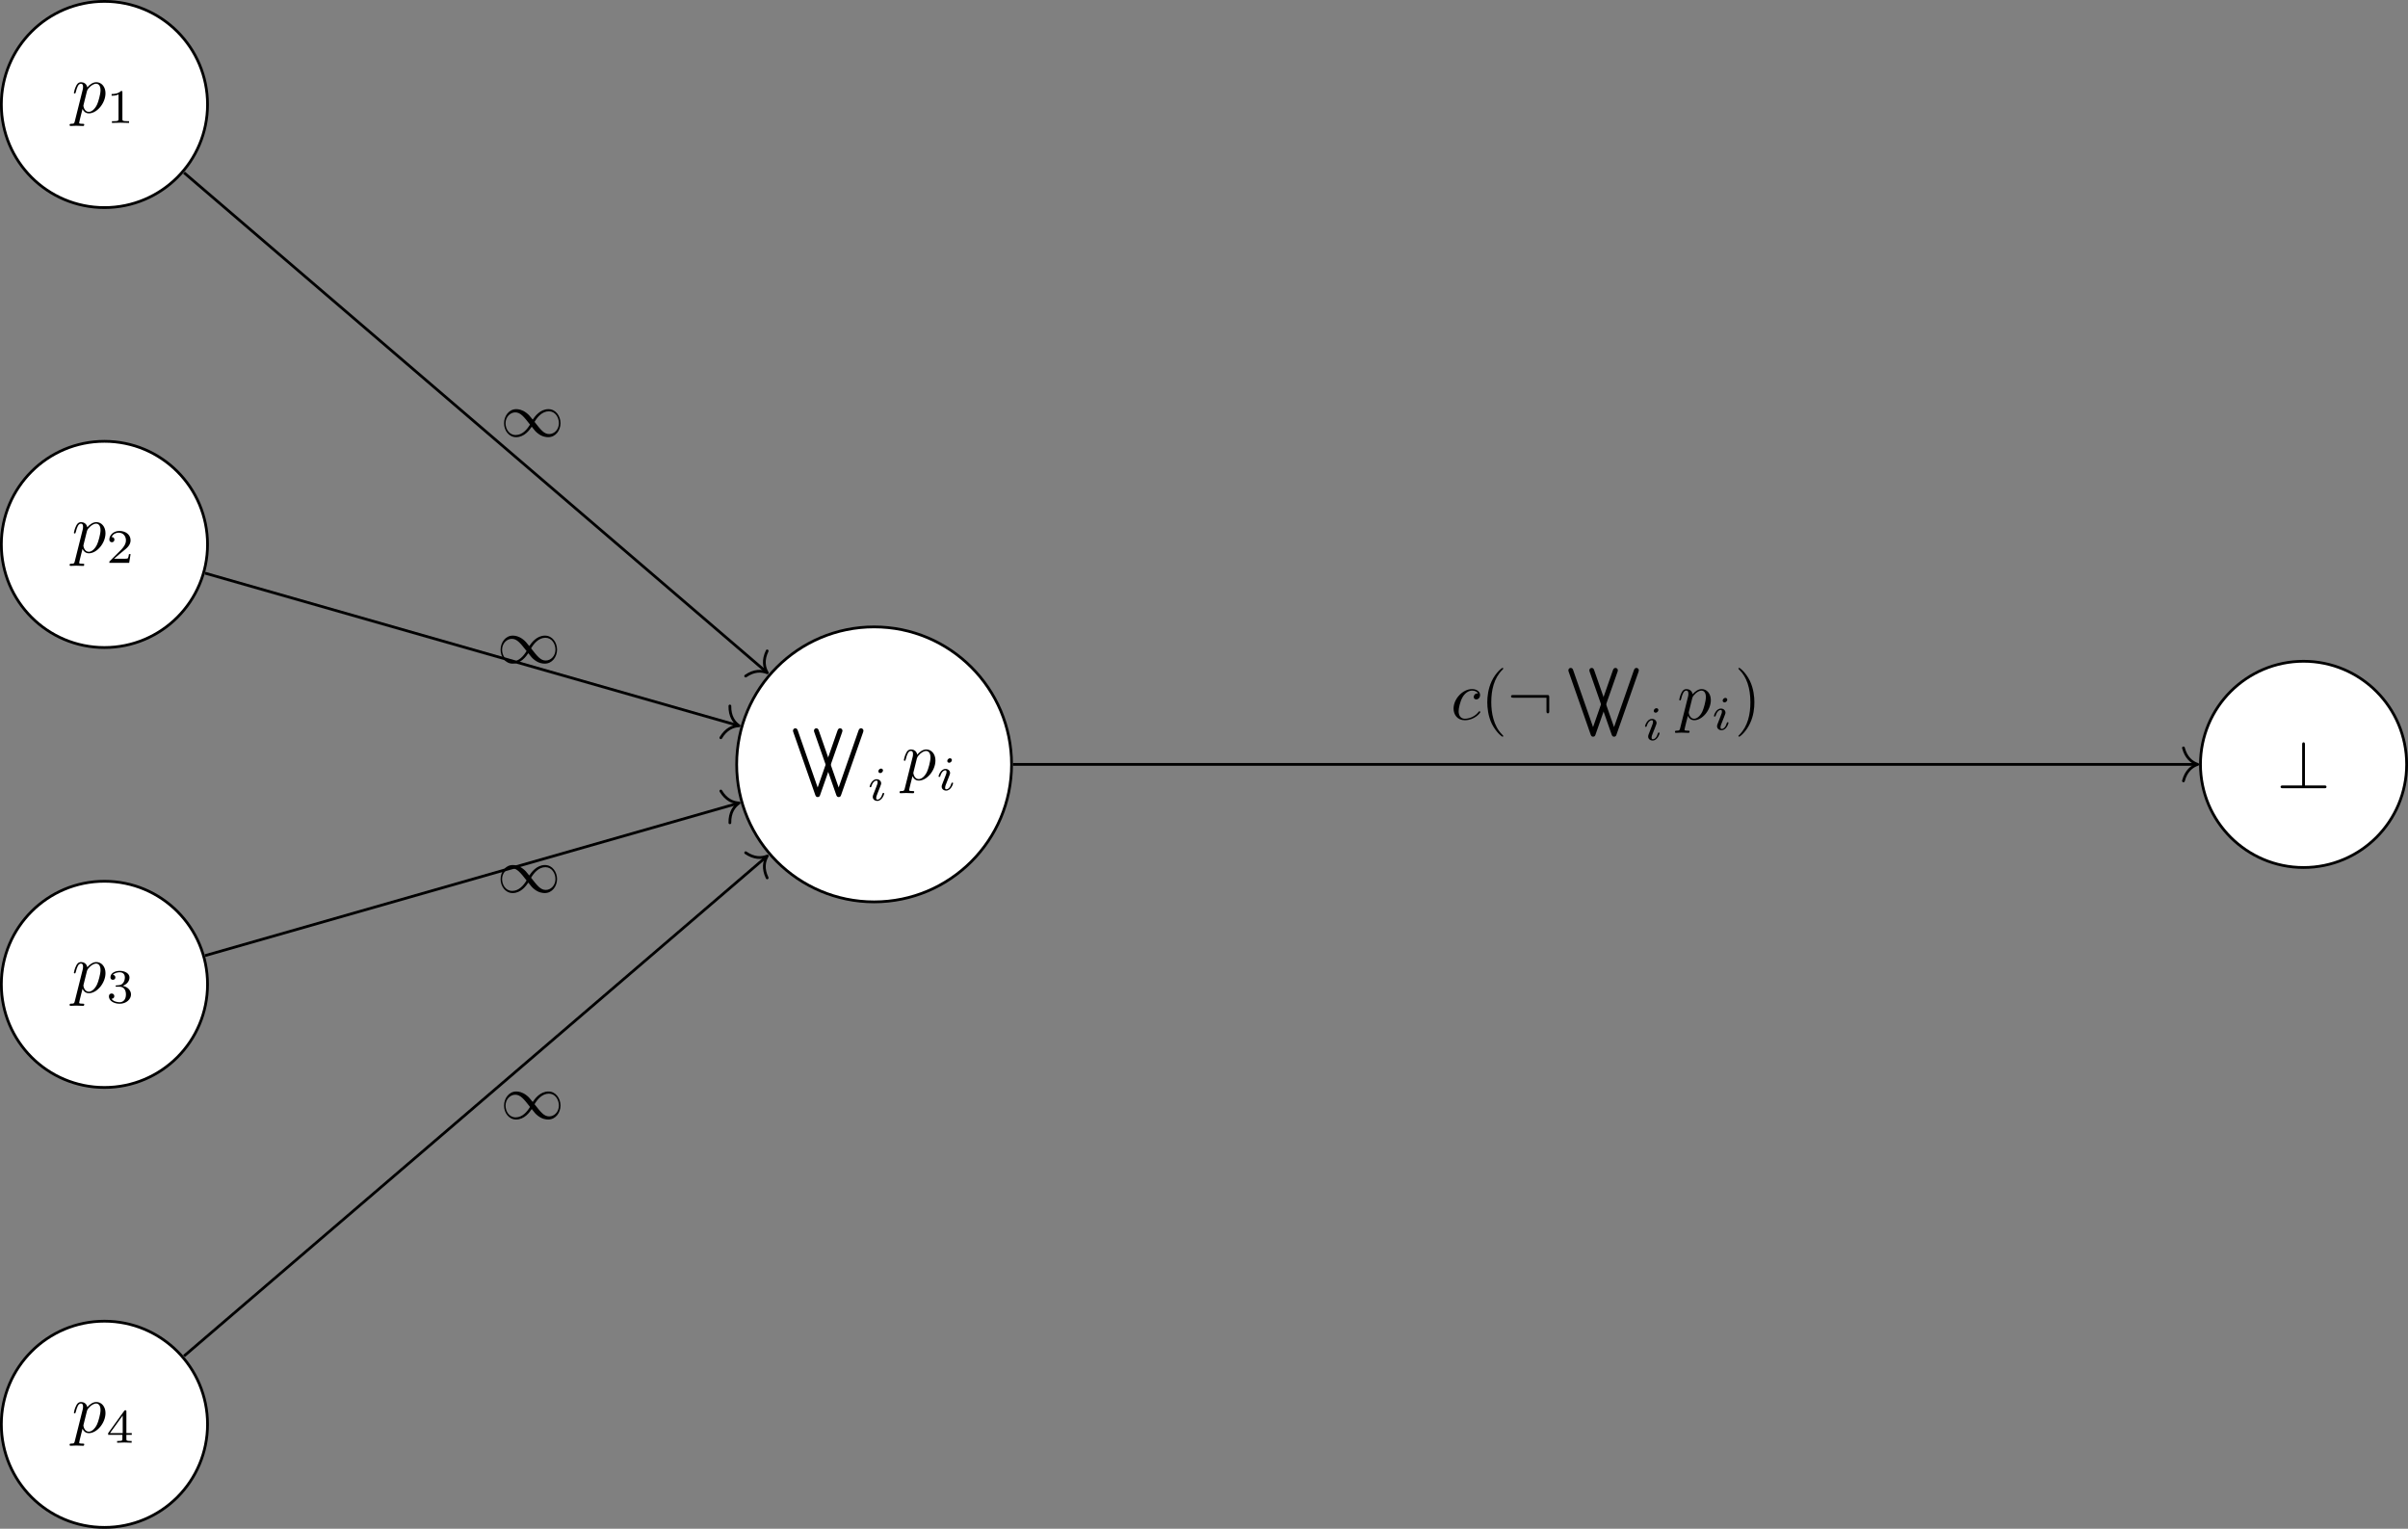 <?xml version="1.0" encoding="UTF-8"?>
<svg xmlns="http://www.w3.org/2000/svg" xmlns:xlink="http://www.w3.org/1999/xlink" width="349.091pt" height="221.569pt" viewBox="0 0 349.091 221.569" version="1.1">
<rect x="0" y="0" width="349.091" height="221.569" fill="#808080" stroke="none"/>
<defs>
<g>
<symbol overflow="visible" id="glyph0-0">
<path style="stroke:none;" d=""/>
</symbol>
<symbol overflow="visible" id="glyph0-1">
<path style="stroke:none;" d="M 0.453 1.219 C 0.375 1.562 0.344 1.625 -0.094 1.625 C -0.203 1.625 -0.312 1.625 -0.312 1.812 C -0.312 1.891 -0.266 1.938 -0.188 1.938 C 0.078 1.938 0.375 1.906 0.641 1.906 C 0.984 1.906 1.312 1.938 1.641 1.938 C 1.688 1.938 1.812 1.938 1.812 1.734 C 1.812 1.625 1.719 1.625 1.578 1.625 C 1.078 1.625 1.078 1.562 1.078 1.469 C 1.078 1.344 1.5 -0.281 1.562 -0.531 C 1.688 -0.234 1.969 0.109 2.484 0.109 C 3.641 0.109 4.891 -1.344 4.891 -2.812 C 4.891 -3.75 4.312 -4.406 3.562 -4.406 C 3.062 -4.406 2.578 -4.047 2.25 -3.656 C 2.156 -4.203 1.719 -4.406 1.359 -4.406 C 0.891 -4.406 0.703 -4.016 0.625 -3.844 C 0.438 -3.5 0.312 -2.906 0.312 -2.875 C 0.312 -2.766 0.406 -2.766 0.422 -2.766 C 0.531 -2.766 0.531 -2.781 0.594 -3 C 0.766 -3.703 0.969 -4.188 1.328 -4.188 C 1.5 -4.188 1.641 -4.109 1.641 -3.734 C 1.641 -3.5 1.609 -3.391 1.562 -3.219 Z M 2.203 -3.109 C 2.266 -3.375 2.547 -3.656 2.719 -3.812 C 3.078 -4.109 3.359 -4.188 3.531 -4.188 C 3.922 -4.188 4.172 -3.844 4.172 -3.25 C 4.172 -2.656 3.844 -1.516 3.656 -1.141 C 3.312 -0.438 2.844 -0.109 2.469 -0.109 C 1.812 -0.109 1.688 -0.938 1.688 -1 C 1.688 -1.016 1.688 -1.031 1.719 -1.156 Z M 2.203 -3.109 "/>
</symbol>
<symbol overflow="visible" id="glyph0-2">
<path style="stroke:none;" d="M 3.953 -3.781 C 3.781 -3.781 3.656 -3.781 3.516 -3.656 C 3.344 -3.5 3.328 -3.328 3.328 -3.266 C 3.328 -3.016 3.516 -2.906 3.703 -2.906 C 3.984 -2.906 4.25 -3.156 4.25 -3.547 C 4.25 -4.031 3.781 -4.406 3.078 -4.406 C 1.734 -4.406 0.406 -2.984 0.406 -1.578 C 0.406 -0.672 0.984 0.109 2.031 0.109 C 3.453 0.109 4.281 -0.953 4.281 -1.062 C 4.281 -1.125 4.234 -1.203 4.172 -1.203 C 4.109 -1.203 4.094 -1.172 4.031 -1.094 C 3.25 -0.109 2.156 -0.109 2.047 -0.109 C 1.422 -0.109 1.141 -0.594 1.141 -1.203 C 1.141 -1.609 1.344 -2.578 1.688 -3.188 C 2 -3.766 2.547 -4.188 3.094 -4.188 C 3.422 -4.188 3.812 -4.062 3.953 -3.781 Z M 3.953 -3.781 "/>
</symbol>
<symbol overflow="visible" id="glyph1-0">
<path style="stroke:none;" d=""/>
</symbol>
<symbol overflow="visible" id="glyph1-1">
<path style="stroke:none;" d="M 2.328 -4.438 C 2.328 -4.625 2.328 -4.625 2.125 -4.625 C 1.672 -4.188 1.047 -4.188 0.766 -4.188 L 0.766 -3.938 C 0.922 -3.938 1.391 -3.938 1.766 -4.125 L 1.766 -0.578 C 1.766 -0.344 1.766 -0.25 1.078 -0.25 L 0.812 -0.25 L 0.812 0 C 0.938 0 1.797 -0.031 2.047 -0.031 C 2.266 -0.031 3.141 0 3.297 0 L 3.297 -0.25 L 3.031 -0.25 C 2.328 -0.25 2.328 -0.344 2.328 -0.578 Z M 2.328 -4.438 "/>
</symbol>
<symbol overflow="visible" id="glyph1-2">
<path style="stroke:none;" d="M 3.516 -1.266 L 3.281 -1.266 C 3.266 -1.109 3.188 -0.703 3.094 -0.641 C 3.047 -0.594 2.516 -0.594 2.406 -0.594 L 1.125 -0.594 C 1.859 -1.234 2.109 -1.438 2.516 -1.766 C 3.031 -2.172 3.516 -2.609 3.516 -3.266 C 3.516 -4.109 2.781 -4.625 1.891 -4.625 C 1.031 -4.625 0.438 -4.016 0.438 -3.375 C 0.438 -3.031 0.734 -2.984 0.812 -2.984 C 0.969 -2.984 1.172 -3.109 1.172 -3.359 C 1.172 -3.484 1.125 -3.734 0.766 -3.734 C 0.984 -4.219 1.453 -4.375 1.781 -4.375 C 2.484 -4.375 2.844 -3.828 2.844 -3.266 C 2.844 -2.656 2.406 -2.188 2.188 -1.938 L 0.516 -0.266 C 0.438 -0.203 0.438 -0.188 0.438 0 L 3.312 0 Z M 3.516 -1.266 "/>
</symbol>
<symbol overflow="visible" id="glyph1-3">
<path style="stroke:none;" d="M 1.906 -2.328 C 2.453 -2.328 2.844 -1.953 2.844 -1.203 C 2.844 -0.344 2.328 -0.078 1.938 -0.078 C 1.656 -0.078 1.031 -0.156 0.75 -0.578 C 1.078 -0.578 1.156 -0.812 1.156 -0.969 C 1.156 -1.188 0.984 -1.344 0.766 -1.344 C 0.578 -1.344 0.375 -1.219 0.375 -0.938 C 0.375 -0.281 1.094 0.141 1.938 0.141 C 2.906 0.141 3.578 -0.516 3.578 -1.203 C 3.578 -1.75 3.141 -2.297 2.375 -2.453 C 3.094 -2.719 3.359 -3.234 3.359 -3.672 C 3.359 -4.219 2.734 -4.625 1.953 -4.625 C 1.188 -4.625 0.594 -4.25 0.594 -3.688 C 0.594 -3.453 0.75 -3.328 0.953 -3.328 C 1.172 -3.328 1.312 -3.484 1.312 -3.672 C 1.312 -3.875 1.172 -4.031 0.953 -4.047 C 1.203 -4.344 1.672 -4.422 1.938 -4.422 C 2.25 -4.422 2.688 -4.266 2.688 -3.672 C 2.688 -3.375 2.594 -3.047 2.406 -2.844 C 2.188 -2.578 1.984 -2.562 1.641 -2.531 C 1.469 -2.516 1.453 -2.516 1.422 -2.516 C 1.406 -2.516 1.344 -2.5 1.344 -2.422 C 1.344 -2.328 1.406 -2.328 1.531 -2.328 Z M 1.906 -2.328 "/>
</symbol>
<symbol overflow="visible" id="glyph1-4">
<path style="stroke:none;" d="M 3.688 -1.141 L 3.688 -1.391 L 2.906 -1.391 L 2.906 -4.5 C 2.906 -4.641 2.906 -4.703 2.766 -4.703 C 2.672 -4.703 2.641 -4.703 2.578 -4.594 L 0.266 -1.391 L 0.266 -1.141 L 2.328 -1.141 L 2.328 -0.578 C 2.328 -0.328 2.328 -0.25 1.75 -0.25 L 1.562 -0.25 L 1.562 0 C 1.922 -0.016 2.359 -0.031 2.609 -0.031 C 2.875 -0.031 3.312 -0.016 3.672 0 L 3.672 -0.25 L 3.484 -0.25 C 2.906 -0.25 2.906 -0.328 2.906 -0.578 L 2.906 -1.141 Z M 2.375 -3.938 L 2.375 -1.391 L 0.531 -1.391 Z M 2.375 -3.938 "/>
</symbol>
<symbol overflow="visible" id="glyph2-0">
<path style="stroke:none;" d=""/>
</symbol>
<symbol overflow="visible" id="glyph2-1">
<path style="stroke:none;" d="M 3.781 9.625 C 3.844 9.812 3.922 9.969 4.141 9.969 C 4.391 9.969 4.453 9.797 4.5 9.656 L 7.688 0.562 C 7.734 0.422 7.734 0.359 7.734 0.344 C 7.734 0.141 7.562 0 7.391 0 C 7.219 0 7.109 0.094 7.031 0.297 L 4.141 8.578 L 1.266 0.344 C 1.203 0.172 1.141 0 0.891 0 C 0.734 0 0.562 0.141 0.562 0.344 C 0.562 0.375 0.562 0.422 0.609 0.562 Z M 3.781 9.625 "/>
</symbol>
<symbol overflow="visible" id="glyph3-0">
<path style="stroke:none;" d=""/>
</symbol>
<symbol overflow="visible" id="glyph3-1">
<path style="stroke:none;" d="M 2.266 -4.359 C 2.266 -4.469 2.172 -4.625 1.984 -4.625 C 1.797 -4.625 1.594 -4.438 1.594 -4.234 C 1.594 -4.125 1.672 -3.969 1.875 -3.969 C 2.062 -3.969 2.266 -4.172 2.266 -4.359 Z M 0.844 -0.812 C 0.812 -0.719 0.781 -0.641 0.781 -0.516 C 0.781 -0.188 1.047 0.062 1.438 0.062 C 2.125 0.062 2.438 -0.891 2.438 -1 C 2.438 -1.094 2.344 -1.094 2.328 -1.094 C 2.234 -1.094 2.219 -1.047 2.188 -0.969 C 2.031 -0.406 1.734 -0.125 1.453 -0.125 C 1.312 -0.125 1.281 -0.219 1.281 -0.375 C 1.281 -0.531 1.328 -0.656 1.391 -0.812 C 1.469 -1 1.547 -1.188 1.609 -1.375 C 1.672 -1.547 1.938 -2.172 1.953 -2.266 C 1.984 -2.328 2 -2.406 2 -2.484 C 2 -2.812 1.719 -3.078 1.344 -3.078 C 0.641 -3.078 0.328 -2.125 0.328 -2 C 0.328 -1.922 0.422 -1.922 0.453 -1.922 C 0.547 -1.922 0.547 -1.953 0.578 -2.031 C 0.75 -2.625 1.062 -2.875 1.312 -2.875 C 1.422 -2.875 1.484 -2.828 1.484 -2.641 C 1.484 -2.469 1.453 -2.375 1.281 -1.938 Z M 0.844 -0.812 "/>
</symbol>
<symbol overflow="visible" id="glyph4-0">
<path style="stroke:none;" d=""/>
</symbol>
<symbol overflow="visible" id="glyph4-1">
<path style="stroke:none;" d="M 4.078 -6.297 C 4.078 -6.484 4.078 -6.656 3.875 -6.656 C 3.672 -6.656 3.672 -6.453 3.672 -6.297 L 3.672 -0.406 L 0.906 -0.406 C 0.75 -0.406 0.547 -0.406 0.547 -0.203 C 0.547 0 0.75 0 0.906 0 L 6.859 0 C 7.031 0 7.203 0 7.203 -0.203 C 7.203 -0.406 7.031 -0.406 6.859 -0.406 L 4.078 -0.406 Z M 4.078 -6.297 "/>
</symbol>
<symbol overflow="visible" id="glyph4-2">
<path style="stroke:none;" d="M 6.094 -3.188 C 6.094 -3.516 6.062 -3.547 5.734 -3.547 L 0.891 -3.547 C 0.734 -3.547 0.547 -3.547 0.547 -3.344 C 0.547 -3.156 0.734 -3.156 0.891 -3.156 L 5.688 -3.156 L 5.688 -1.25 C 5.688 -1.062 5.688 -0.891 5.891 -0.891 C 6.094 -0.891 6.094 -1.062 6.094 -1.25 Z M 6.094 -3.188 "/>
</symbol>
<symbol overflow="visible" id="glyph5-0">
<path style="stroke:none;" d=""/>
</symbol>
<symbol overflow="visible" id="glyph5-1">
<path style="stroke:none;" d="M 4.672 -2.453 C 4.25 -2.984 4.094 -3.172 3.766 -3.422 C 3.156 -3.891 2.625 -3.969 2.281 -3.969 C 1.234 -3.969 0.516 -2.984 0.516 -1.922 C 0.516 -0.891 1.203 0.094 2.266 0.094 C 3.469 0.094 4.219 -0.953 4.531 -1.422 C 4.953 -0.875 5.109 -0.688 5.438 -0.438 C 6.047 0.031 6.594 0.094 6.922 0.094 C 7.984 0.094 8.703 -0.875 8.703 -1.938 C 8.703 -2.969 8.016 -3.969 6.953 -3.969 C 5.734 -3.969 4.984 -2.906 4.672 -2.453 Z M 4.938 -2.125 C 5.344 -2.828 6.047 -3.656 7.016 -3.656 C 7.953 -3.656 8.469 -2.75 8.469 -1.938 C 8.469 -1.031 7.812 -0.359 7.062 -0.359 C 6.312 -0.359 5.844 -0.969 4.938 -2.125 Z M 4.281 -1.734 C 3.859 -1.031 3.172 -0.219 2.203 -0.219 C 1.25 -0.219 0.734 -1.109 0.734 -1.922 C 0.734 -2.828 1.406 -3.5 2.141 -3.5 C 2.891 -3.5 3.375 -2.891 4.281 -1.734 Z M 4.281 -1.734 "/>
</symbol>
<symbol overflow="visible" id="glyph6-0">
<path style="stroke:none;" d=""/>
</symbol>
<symbol overflow="visible" id="glyph6-1">
<path style="stroke:none;" d="M 3.297 2.391 C 3.297 2.359 3.297 2.344 3.125 2.172 C 1.891 0.922 1.562 -0.969 1.562 -2.5 C 1.562 -4.234 1.938 -5.969 3.172 -7.203 C 3.297 -7.328 3.297 -7.344 3.297 -7.375 C 3.297 -7.453 3.266 -7.484 3.203 -7.484 C 3.094 -7.484 2.203 -6.797 1.609 -5.531 C 1.109 -4.438 0.984 -3.328 0.984 -2.5 C 0.984 -1.719 1.094 -0.516 1.641 0.625 C 2.25 1.844 3.094 2.5 3.203 2.5 C 3.266 2.5 3.297 2.469 3.297 2.391 Z M 3.297 2.391 "/>
</symbol>
<symbol overflow="visible" id="glyph6-2">
<path style="stroke:none;" d="M 2.875 -2.5 C 2.875 -3.266 2.766 -4.469 2.219 -5.609 C 1.625 -6.828 0.766 -7.484 0.672 -7.484 C 0.609 -7.484 0.562 -7.438 0.562 -7.375 C 0.562 -7.344 0.562 -7.328 0.75 -7.141 C 1.734 -6.156 2.297 -4.578 2.297 -2.5 C 2.297 -0.781 1.938 0.969 0.703 2.219 C 0.562 2.344 0.562 2.359 0.562 2.391 C 0.562 2.453 0.609 2.5 0.672 2.5 C 0.766 2.5 1.672 1.812 2.25 0.547 C 2.766 -0.547 2.875 -1.656 2.875 -2.5 Z M 2.875 -2.5 "/>
</symbol>
</g>
<clipPath id="clip1">
  <path d="M 0 191 L 31 191 L 31 221.57 L 0 221.57 Z M 0 191 "/>
</clipPath>
<clipPath id="clip2">
  <path d="M 0 185 L 36 185 L 36 221.57 L 0 221.57 Z M 0 185 "/>
</clipPath>
<clipPath id="clip3">
  <path d="M 313 90 L 349.09 90 L 349.09 132 L 313 132 Z M 313 90 "/>
</clipPath>
</defs>
<g id="surface1">
<path style="fill-rule:nonzero;fill:rgb(100%,100%,100%);fill-opacity:1;stroke-width:0.399;stroke-linecap:butt;stroke-linejoin:miter;stroke:rgb(0%,0%,0%);stroke-opacity:1;stroke-miterlimit:10;" d="M -144.459 95.64 C -144.459 103.894 -151.15 110.586 -159.404 110.586 C -167.658 110.586 -174.35 103.894 -174.35 95.64 C -174.35 87.39 -167.658 80.699 -159.404 80.699 C -151.15 80.699 -144.459 87.39 -144.459 95.64 Z M -144.459 95.64 " transform="matrix(1,0,0,-1,174.545,110.785)"/>
<g style="fill:rgb(0%,0%,0%);fill-opacity:1;">
  <use xlink:href="#glyph0-1" x="10.402" y="16.32"/>
</g>
<g style="fill:rgb(0%,0%,0%);fill-opacity:1;">
  <use xlink:href="#glyph1-1" x="15.415" y="17.814"/>
</g>
<path style="fill-rule:nonzero;fill:rgb(100%,100%,100%);fill-opacity:1;stroke-width:0.399;stroke-linecap:butt;stroke-linejoin:miter;stroke:rgb(0%,0%,0%);stroke-opacity:1;stroke-miterlimit:10;" d="M -144.459 31.879 C -144.459 40.133 -151.15 46.824 -159.404 46.824 C -167.658 46.824 -174.35 40.133 -174.35 31.879 C -174.35 23.629 -167.658 16.937 -159.404 16.937 C -151.15 16.937 -144.459 23.629 -144.459 31.879 Z M -144.459 31.879 " transform="matrix(1,0,0,-1,174.545,110.785)"/>
<g style="fill:rgb(0%,0%,0%);fill-opacity:1;">
  <use xlink:href="#glyph0-1" x="10.402" y="80.081"/>
</g>
<g style="fill:rgb(0%,0%,0%);fill-opacity:1;">
  <use xlink:href="#glyph1-2" x="15.415" y="81.575"/>
</g>
<path style="fill-rule:nonzero;fill:rgb(100%,100%,100%);fill-opacity:1;stroke-width:0.399;stroke-linecap:butt;stroke-linejoin:miter;stroke:rgb(0%,0%,0%);stroke-opacity:1;stroke-miterlimit:10;" d="M -144.459 -31.879 C -144.459 -23.625 -151.15 -16.938 -159.404 -16.938 C -167.658 -16.938 -174.35 -23.625 -174.35 -31.879 C -174.35 -40.133 -167.658 -46.824 -159.404 -46.824 C -151.15 -46.824 -144.459 -40.133 -144.459 -31.879 Z M -144.459 -31.879 " transform="matrix(1,0,0,-1,174.545,110.785)"/>
<g style="fill:rgb(0%,0%,0%);fill-opacity:1;">
  <use xlink:href="#glyph0-1" x="10.402" y="143.841"/>
</g>
<g style="fill:rgb(0%,0%,0%);fill-opacity:1;">
  <use xlink:href="#glyph1-3" x="15.415" y="145.335"/>
</g>
<g clip-path="url(#clip1)" clip-rule="nonzero">
<path style=" stroke:none;fill-rule:nonzero;fill:rgb(100%,100%,100%);fill-opacity:1;" d="M 30.086 206.426 C 30.086 198.172 23.395 191.484 15.141 191.484 C 6.887 191.484 0.195 198.172 0.195 206.426 C 0.195 214.68 6.887 221.371 15.141 221.371 C 23.395 221.371 30.086 214.68 30.086 206.426 Z M 30.086 206.426 "/>
</g>
<g clip-path="url(#clip2)" clip-rule="nonzero">
<path style="fill:none;stroke-width:0.399;stroke-linecap:butt;stroke-linejoin:miter;stroke:rgb(0%,0%,0%);stroke-opacity:1;stroke-miterlimit:10;" d="M -144.459 -95.641 C -144.459 -87.387 -151.15 -80.699 -159.404 -80.699 C -167.658 -80.699 -174.35 -87.387 -174.35 -95.641 C -174.35 -103.895 -167.658 -110.586 -159.404 -110.586 C -151.15 -110.586 -144.459 -103.895 -144.459 -95.641 Z M -144.459 -95.641 " transform="matrix(1,0,0,-1,174.545,110.785)"/>
</g>
<g style="fill:rgb(0%,0%,0%);fill-opacity:1;">
  <use xlink:href="#glyph0-1" x="10.402" y="207.602"/>
</g>
<g style="fill:rgb(0%,0%,0%);fill-opacity:1;">
  <use xlink:href="#glyph1-4" x="15.415" y="209.096"/>
</g>
<path style="fill-rule:nonzero;fill:rgb(100%,100%,100%);fill-opacity:1;stroke-width:0.399;stroke-linecap:butt;stroke-linejoin:miter;stroke:rgb(0%,0%,0%);stroke-opacity:1;stroke-miterlimit:10;" d="M -27.897 -0 C -27.897 11.004 -36.818 19.926 -47.822 19.926 C -58.826 19.926 -67.748 11.004 -67.748 -0 C -67.748 -11.004 -58.826 -19.926 -47.822 -19.926 C -36.818 -19.926 -27.897 -11.004 -27.897 -0 Z M -27.897 -0 " transform="matrix(1,0,0,-1,174.545,110.785)"/>
<g style="fill:rgb(0%,0%,0%);fill-opacity:1;">
  <use xlink:href="#glyph2-1" x="114.398" y="105.554"/>
</g>
<g style="fill:rgb(0%,0%,0%);fill-opacity:1;">
  <use xlink:href="#glyph2-1" x="117.44" y="105.554"/>
</g>
<g style="fill:rgb(0%,0%,0%);fill-opacity:1;">
  <use xlink:href="#glyph3-1" x="125.744" y="116.015"/>
</g>
<g style="fill:rgb(0%,0%,0%);fill-opacity:1;">
  <use xlink:href="#glyph0-1" x="130.721" y="113.026"/>
</g>
<g style="fill:rgb(0%,0%,0%);fill-opacity:1;">
  <use xlink:href="#glyph3-1" x="135.734" y="114.521"/>
</g>
<path style=" stroke:none;fill-rule:nonzero;fill:rgb(100%,100%,100%);fill-opacity:1;" d="M 348.895 110.785 C 348.895 102.531 342.203 95.84 333.949 95.84 C 325.695 95.84 319.004 102.531 319.004 110.785 C 319.004 119.039 325.695 125.73 333.949 125.73 C 342.203 125.73 348.895 119.039 348.895 110.785 Z M 348.895 110.785 "/>
<g clip-path="url(#clip3)" clip-rule="nonzero">
<path style="fill:none;stroke-width:0.399;stroke-linecap:butt;stroke-linejoin:miter;stroke:rgb(0%,0%,0%);stroke-opacity:1;stroke-miterlimit:10;" d="M 174.35 -0 C 174.35 8.254 167.658 14.945 159.404 14.945 C 151.15 14.945 144.459 8.254 144.459 -0 C 144.459 -8.254 151.15 -14.945 159.404 -14.945 C 167.658 -14.945 174.35 -8.254 174.35 -0 Z M 174.35 -0 " transform="matrix(1,0,0,-1,174.545,110.785)"/>
</g>
<g style="fill:rgb(0%,0%,0%);fill-opacity:1;">
  <use xlink:href="#glyph4-1" x="330.073" y="114.244"/>
</g>
<path style="fill:none;stroke-width:0.399;stroke-linecap:butt;stroke-linejoin:miter;stroke:rgb(0%,0%,0%);stroke-opacity:1;stroke-miterlimit:10;" d="M -147.865 85.754 L -63.459 13.406 " transform="matrix(1,0,0,-1,174.545,110.785)"/>
<path style="fill:none;stroke-width:0.399;stroke-linecap:round;stroke-linejoin:round;stroke:rgb(0%,0%,0%);stroke-opacity:1;stroke-miterlimit:10;" d="M -2.073 2.39 C -1.695 0.956 -0.85 0.281 0.001 -0 C -0.851 -0.28 -1.693 -0.955 -2.071 -2.392 " transform="matrix(0.762,0.653,0.653,-0.762,111.238,97.511)"/>
<g style="fill:rgb(0%,0%,0%);fill-opacity:1;">
  <use xlink:href="#glyph5-1" x="72.556" y="63.268"/>
</g>
<path style="fill:none;stroke-width:0.399;stroke-linecap:butt;stroke-linejoin:miter;stroke:rgb(0%,0%,0%);stroke-opacity:1;stroke-miterlimit:10;" d="M -144.822 27.715 L -67.584 5.648 " transform="matrix(1,0,0,-1,174.545,110.785)"/>
<path style="fill:none;stroke-width:0.399;stroke-linecap:round;stroke-linejoin:round;stroke:rgb(0%,0%,0%);stroke-opacity:1;stroke-miterlimit:10;" d="M -2.074 2.391 C -1.693 0.958 -0.85 0.278 -0 0.002 C -0.849 -0.277 -1.694 -0.957 -2.071 -2.391 " transform="matrix(0.963,0.275,0.275,-0.963,107.152,105.193)"/>
<g style="fill:rgb(0%,0%,0%);fill-opacity:1;">
  <use xlink:href="#glyph5-1" x="72.055" y="96.09"/>
</g>
<path style="fill:none;stroke-width:0.399;stroke-linecap:butt;stroke-linejoin:miter;stroke:rgb(0%,0%,0%);stroke-opacity:1;stroke-miterlimit:10;" d="M -144.822 -27.715 L -67.584 -5.645 " transform="matrix(1,0,0,-1,174.545,110.785)"/>
<path style="fill:none;stroke-width:0.399;stroke-linecap:round;stroke-linejoin:round;stroke:rgb(0%,0%,0%);stroke-opacity:1;stroke-miterlimit:10;" d="M -2.071 2.391 C -1.694 0.956 -0.849 0.277 0.001 0.002 C -0.85 -0.279 -1.693 -0.959 -2.074 -2.391 " transform="matrix(0.963,-0.275,-0.275,-0.963,107.152,116.377)"/>
<g style="fill:rgb(0%,0%,0%);fill-opacity:1;">
  <use xlink:href="#glyph5-1" x="72.055" y="129.34"/>
</g>
<path style="fill:none;stroke-width:0.399;stroke-linecap:butt;stroke-linejoin:miter;stroke:rgb(0%,0%,0%);stroke-opacity:1;stroke-miterlimit:10;" d="M -147.865 -85.75 L -63.459 -13.402 " transform="matrix(1,0,0,-1,174.545,110.785)"/>
<path style="fill:none;stroke-width:0.399;stroke-linecap:round;stroke-linejoin:round;stroke:rgb(0%,0%,0%);stroke-opacity:1;stroke-miterlimit:10;" d="M -2.071 2.391 C -1.693 0.955 -0.852 0.279 0.001 -0 C -0.85 -0.281 -1.695 -0.956 -2.074 -2.39 " transform="matrix(0.762,-0.653,-0.653,-0.762,111.238,124.059)"/>
<g style="fill:rgb(0%,0%,0%);fill-opacity:1;">
  <use xlink:href="#glyph5-1" x="72.556" y="162.162"/>
</g>
<path style="fill:none;stroke-width:0.399;stroke-linecap:butt;stroke-linejoin:miter;stroke:rgb(0%,0%,0%);stroke-opacity:1;stroke-miterlimit:10;" d="M -27.697 -0 L 143.861 -0 " transform="matrix(1,0,0,-1,174.545,110.785)"/>
<path style="fill:none;stroke-width:0.399;stroke-linecap:round;stroke-linejoin:round;stroke:rgb(0%,0%,0%);stroke-opacity:1;stroke-miterlimit:10;" d="M -2.071 2.39 C -1.693 0.957 -0.849 0.277 -0.001 -0 C -0.849 -0.278 -1.693 -0.957 -2.071 -2.391 " transform="matrix(1,0,0,-1,318.607,110.785)"/>
<g style="fill:rgb(0%,0%,0%);fill-opacity:1;">
  <use xlink:href="#glyph0-2" x="210.319" y="104.276"/>
</g>
<g style="fill:rgb(0%,0%,0%);fill-opacity:1;">
  <use xlink:href="#glyph6-1" x="214.63" y="104.276"/>
</g>
<g style="fill:rgb(0%,0%,0%);fill-opacity:1;">
  <use xlink:href="#glyph4-2" x="218.505" y="104.276"/>
</g>
<g style="fill:rgb(0%,0%,0%);fill-opacity:1;">
  <use xlink:href="#glyph2-1" x="226.807" y="96.804"/>
</g>
<g style="fill:rgb(0%,0%,0%);fill-opacity:1;">
  <use xlink:href="#glyph2-1" x="229.849" y="96.804"/>
</g>
<g style="fill:rgb(0%,0%,0%);fill-opacity:1;">
  <use xlink:href="#glyph3-1" x="238.153" y="107.265"/>
</g>
<g style="fill:rgb(0%,0%,0%);fill-opacity:1;">
  <use xlink:href="#glyph0-1" x="243.131" y="104.276"/>
</g>
<g style="fill:rgb(0%,0%,0%);fill-opacity:1;">
  <use xlink:href="#glyph3-1" x="248.143" y="105.771"/>
</g>
<g style="fill:rgb(0%,0%,0%);fill-opacity:1;">
  <use xlink:href="#glyph6-2" x="251.46" y="104.276"/>
</g>
</g>
</svg>
